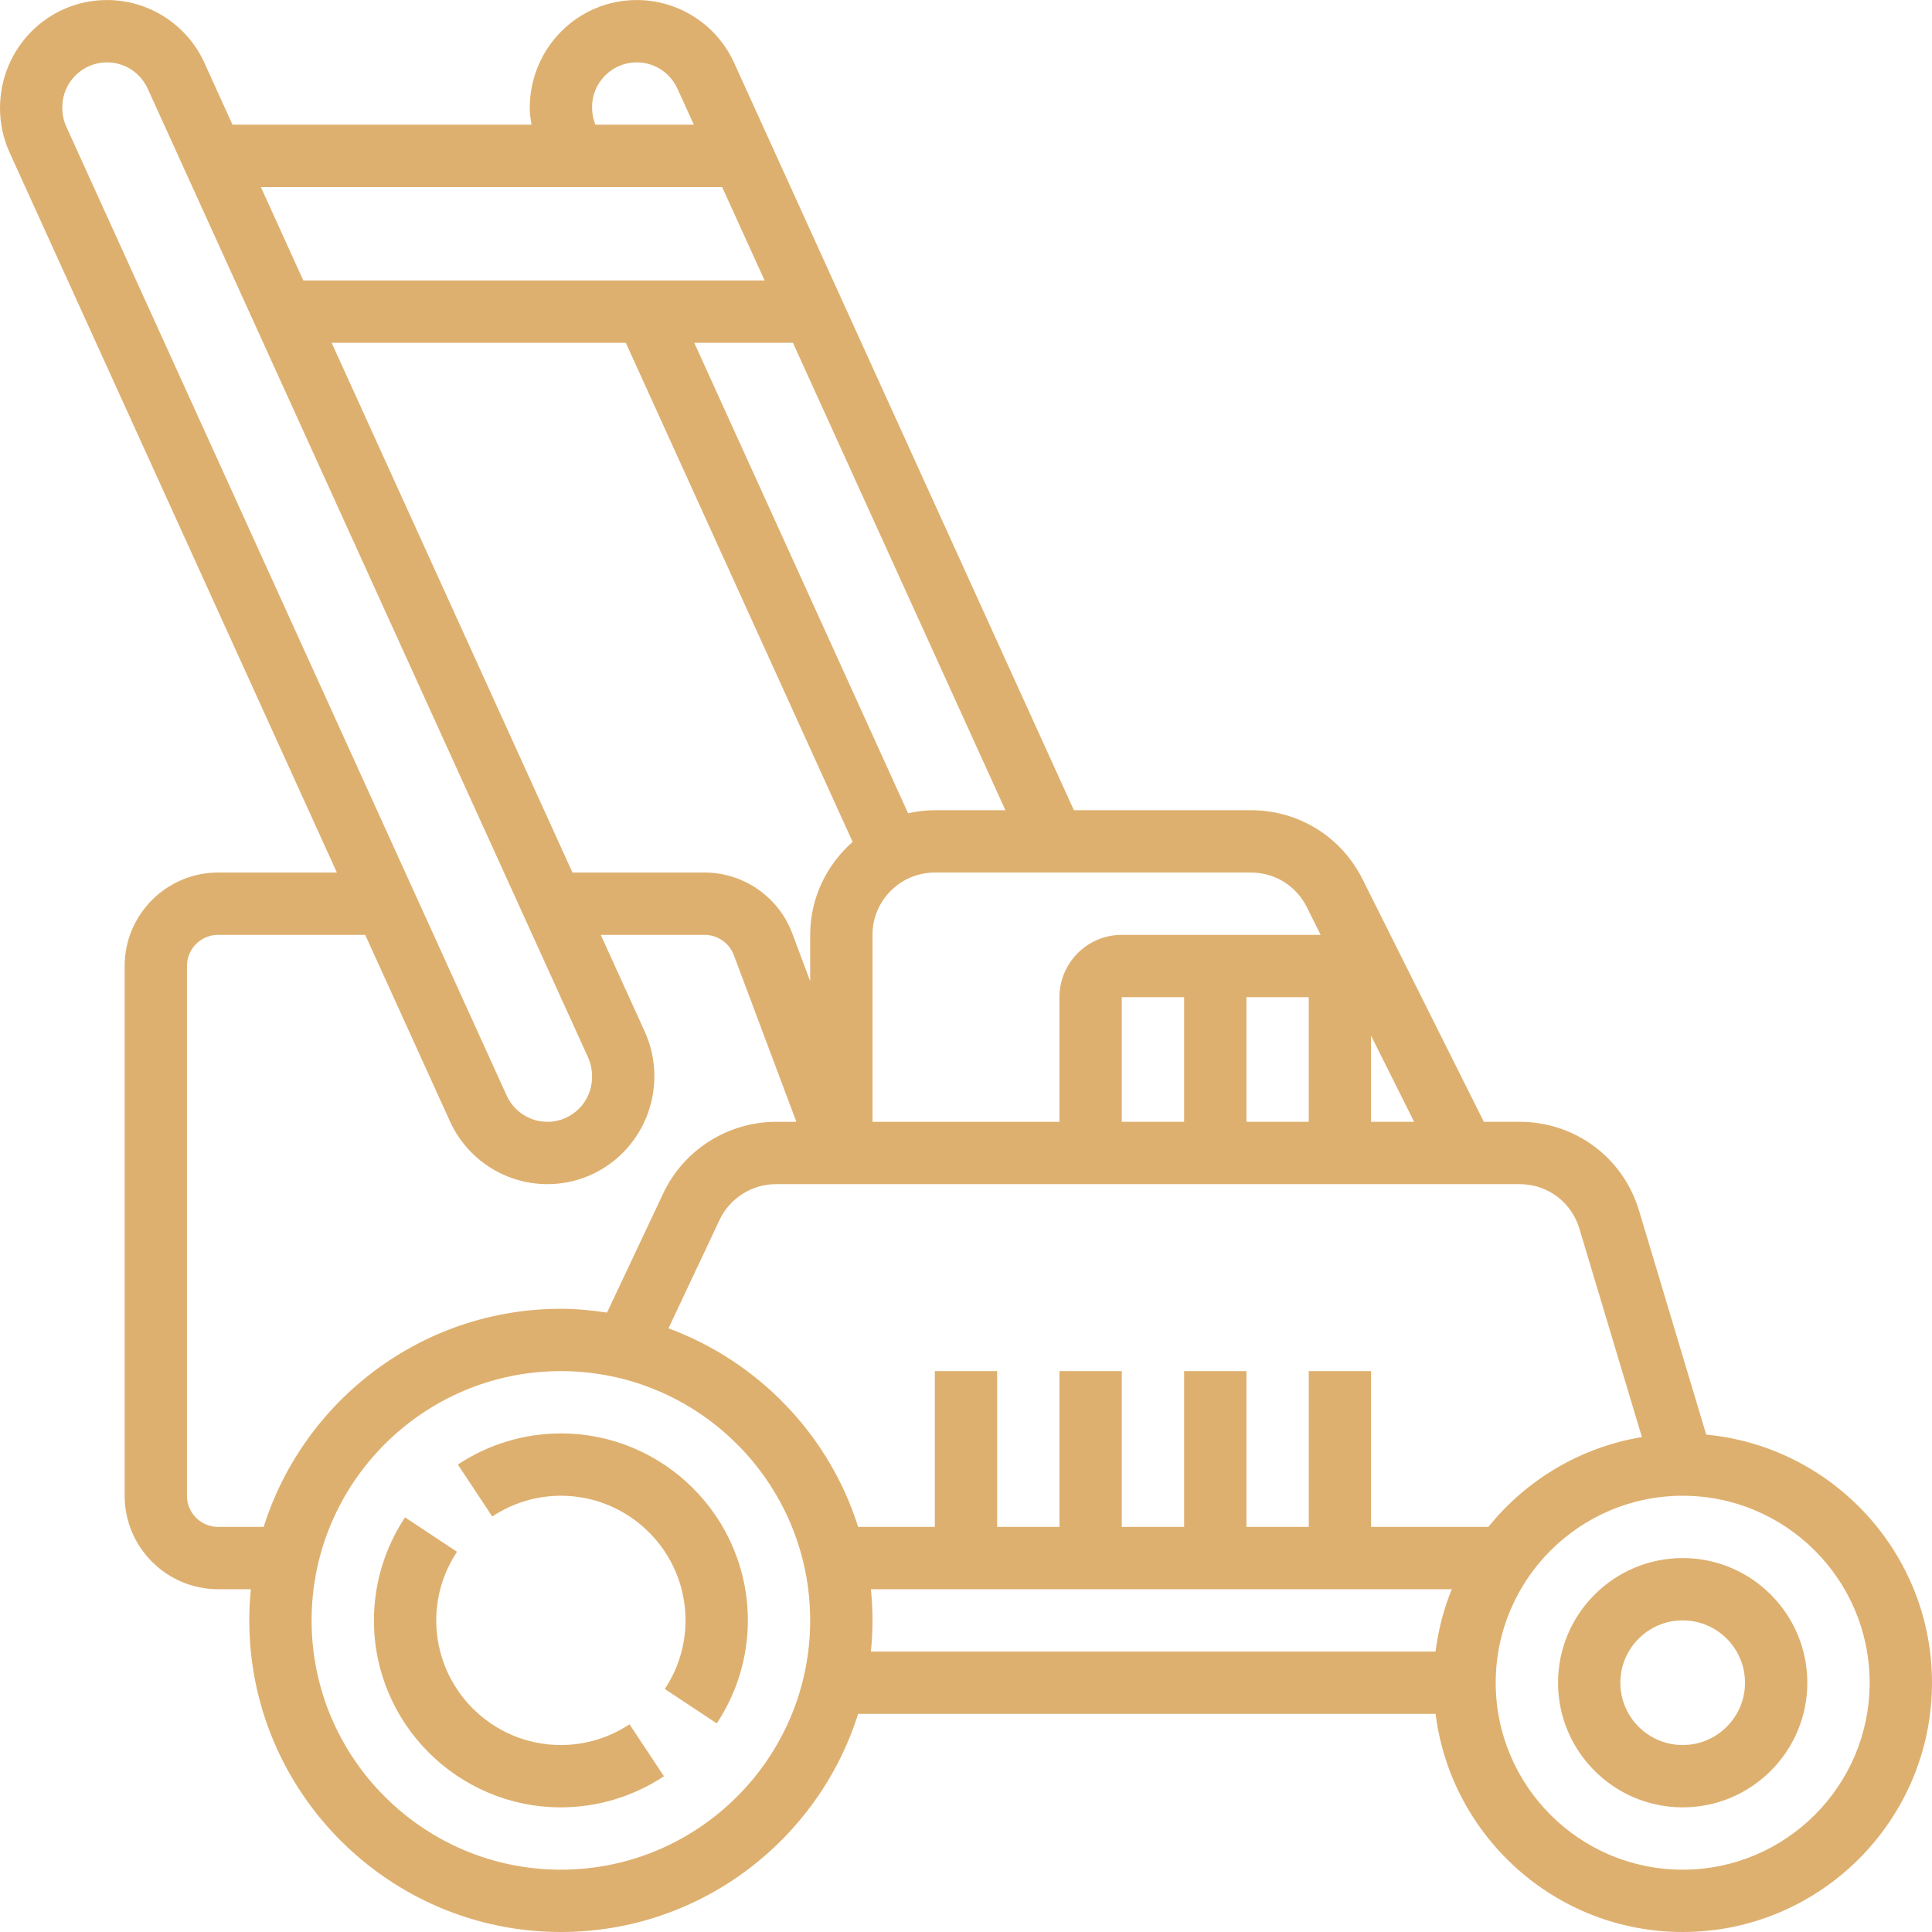 <svg height="496pt" viewBox="0 0 496.008 496" width="496pt" xmlns="http://www.w3.org/2000/svg"><path d="m438.047 368.309-17.246-57.496c-4.098-13.641-16.418-22.809-30.656-22.809h-9.191l-31.16-62.312c-5.457-10.902-16.426-17.688-28.625-17.688h-45.465l-87.23-191.887c-4.441-9.793-14.258-16.113-25-16.113-15.152 0-27.473 12.32-27.473 27.785 0 1.406.23 2.816.457 4.215h-76.77l-7.215-15.887c-4.441-9.793-14.258-16.113-25-16.113-15.152 0-27.473 12.32-27.473 27.785 0 3.895.848 7.824 2.465 11.367l84.023 184.848h-30.488c-13.23 0-24 10.77-24 24v136c0 13.23 10.77 24 24 24h8.406c-.262 2.633-.406 5.297-.406 8 0 44.113 35.887 80 80 80 35.754 0 66.09-23.582 76.312-56h148.246c3.961 31.52 30.875 56 63.449 56 35.289 0 64-28.711 64-64-.008-33.246-25.504-60.633-57.961-63.695zm-32.574-52.906 16.055 53.539c-15.848 2.621-29.75 11.047-39.406 23.062h-30.121v-40h-16v40h-16v-40h-16v40h-16v-40h-16v40h-16v-40h-16v40h-19.688c-7.441-23.609-25.594-42.441-48.688-50.984l13.117-27.848c2.625-5.566 8.312-9.168 14.473-9.168h190.922c7.129 0 13.289 4.586 15.336 11.398zm-320.328-227.398h75.52l58.23 128.129c-6.621 5.863-10.895 14.336-10.895 23.871v11.887l-4.617-12.312c-3.488-9.316-12.52-15.574-22.473-15.574h-33.941zm234.855 200v-32h16v32zm-16 0h-16v-32h16zm48 0v-22.113l11.055 22.113zm-16.52-55.16 3.574 7.16h-51.055c-8.824 0-16 7.176-16 16v32h-48v-48c0-8.824 7.176-16 16-16h81.168c6.098 0 11.586 3.391 14.312 8.84zm-95.48-24.84c-2.359 0-4.648.297-6.863.785l-54.898-120.785h25.336l54.547 120zm-88-180.527c0-6.32 5.152-11.473 11.473-11.473 4.488 0 8.574 2.641 10.438 6.727l4.211 9.273h-25.273c-.527-1.344-.848-2.801-.848-4.527zm33.391 20.527 10.914 24h-118.434l-10.902-24zm-169.391-20.527c0-6.32 5.152-11.473 11.473-11.473 4.488 0 8.574 2.641 10.438 6.727l113.074 248.754c.664 1.473 1.016 3.105 1.016 5.047 0 6.32-5.152 11.473-11.473 11.473-4.488 0-8.574-2.641-10.438-6.727l-113.066-248.754c-.672-1.473-1.023-3.102-1.023-5.047zm40 364.527c-4.414 0-8-3.582-8-8v-136c0-4.414 3.586-8 8-8h37.762l21.766 47.887c4.441 9.793 14.258 16.113 25 16.113 15.152 0 27.473-12.32 27.473-27.785 0-3.895-.848-7.832-2.465-11.367l-11.297-24.848h26.672c3.312 0 6.32 2.09 7.488 5.191l16.059 42.809h-5.234c-12.328 0-23.695 7.199-28.941 18.352l-14.441 30.625c-3.879-.578-7.809-.977-11.84-.977-35.754 0-66.09 23.586-76.312 56zm88 88c-35.289 0-64-28.711-64-64 0-35.289 28.711-64 64-64s64 28.711 64 64c0 35.289-28.711 64-64 64zm79.594-72h149.117c-2.047 5.047-3.453 10.418-4.16 16h-144.957c.262-2.633.406-5.297.406-8s-.145-5.367-.406-8zm208.406 72c-26.473 0-48-21.527-48-48s21.527-48 48-48 48 21.527 48 48-21.527 48-48 48zm0 0" fill="#deb06f" /><path d="m432 400.004c-17.648 0-32 14.352-32 32 0 17.648 14.352 32 32 32s32-14.352 32-32c0-17.648-14.352-32-32-32zm0 48c-8.824 0-16-7.176-16-16 0-8.824 7.176-16 16-16s16 7.176 16 16c0 8.824-7.176 16-16 16zm0 0" fill="#deb06f"/><path d="m144 368.004c-9.414 0-18.559 2.77-26.457 7.984l8.84 13.344c5.266-3.488 11.352-5.328 17.617-5.328 17.648 0 32 14.352 32 32 0 6.266-1.84 12.352-5.328 17.609l13.344 8.84c5.215-7.891 7.984-17.031 7.984-26.449 0-26.473-21.527-48-48-48zm0 0" fill="#deb06f"/><path d="m144 448.004c-17.648 0-32-14.352-32-32 0-6.266 1.84-12.352 5.328-17.609l-13.344-8.84c-5.215 7.891-7.984 17.035-7.984 26.449 0 26.473 21.527 48 48 48 9.414 0 18.559-2.77 26.457-7.984l-8.84-13.344c-5.266 3.488-11.352 5.328-17.617 5.328zm0 0" fill="#deb06f"/></svg>